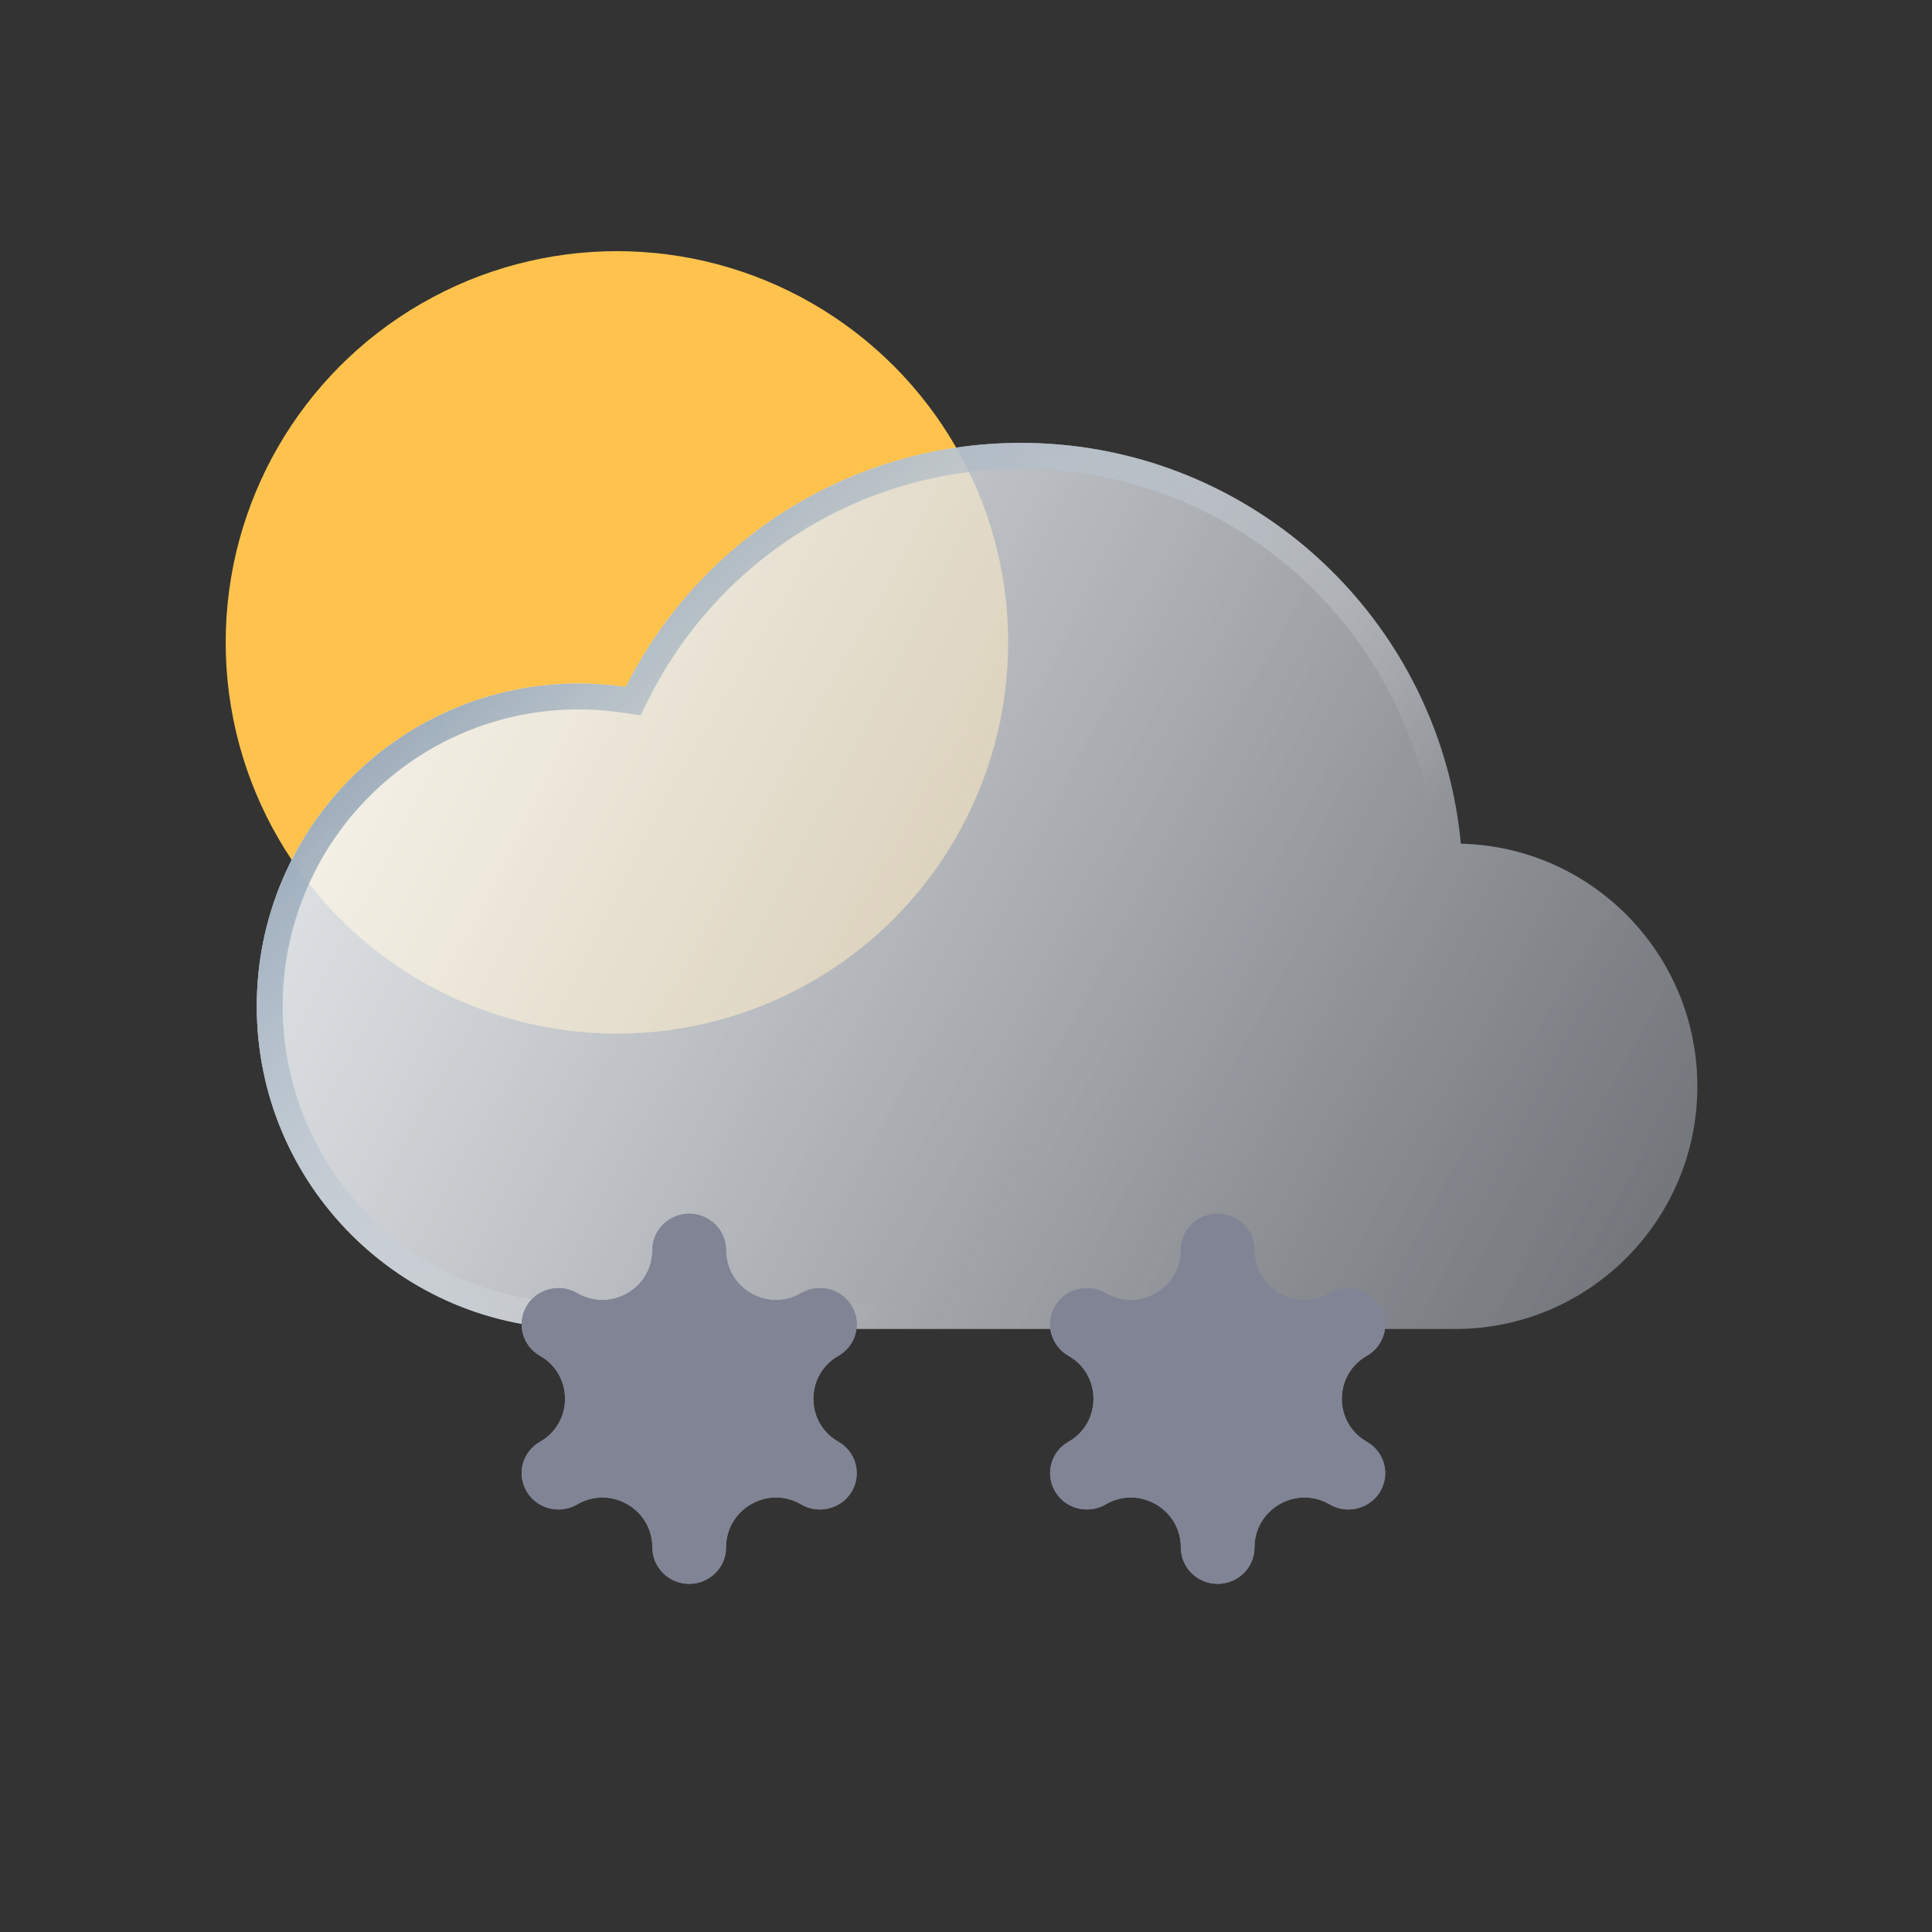 <svg width="100" height="100" viewBox="0 0 100 100" fill="none" xmlns="http://www.w3.org/2000/svg">
<rect x="0" y="0" width="100" height="100" fill="#333333" stroke="none"/>
<circle cx="31.932" cy="33.25" r="20.25" fill="#FFC34D"/>
<path d="M87.854 56.226C87.854 63.164 82.243 68.788 75.318 68.788H29.958C20.754 68.788 13.291 61.31 13.291 52.083C13.291 42.858 20.754 35.377 29.958 35.377C30.784 35.377 31.595 35.441 32.391 35.556C36.155 28.065 43.896 22.924 52.838 22.924C63.658 22.924 72.723 30.453 75.105 40.569C75.342 41.58 75.514 42.614 75.612 43.668V43.671C82.398 43.826 87.854 49.387 87.854 56.226Z" fill="url(#paint0_linear_512_28091)" fill-opacity="0.8"/>
<path d="M87.854 56.226C87.854 63.164 82.243 68.788 75.318 68.788H29.958C20.754 68.788 13.291 61.31 13.291 52.083C13.291 42.858 20.754 35.377 29.958 35.377C30.784 35.377 31.595 35.441 32.391 35.556C36.155 28.065 43.896 22.924 52.838 22.924C63.658 22.924 72.723 30.453 75.105 40.569C75.342 41.58 75.514 42.614 75.612 43.668V43.671C82.398 43.826 87.854 49.387 87.854 56.226Z" fill="url(#paint1_linear_512_28091)" fill-opacity="0.55"/>
<path fill-rule="evenodd" clip-rule="evenodd" d="M33.155 37.023L32.198 36.884C31.462 36.777 30.715 36.718 29.958 36.718C21.497 36.718 14.632 43.595 14.632 52.083C14.632 60.573 21.497 67.447 29.958 67.447H75.318C81.499 67.447 86.513 62.426 86.513 56.226C86.513 50.115 81.638 45.15 75.582 45.012L74.271 44.982V43.732C74.178 42.762 74.018 41.808 73.799 40.877C71.556 31.351 63.02 24.265 52.838 24.265C44.424 24.265 37.135 29.101 33.589 36.158L33.155 37.023ZM75.105 40.569C72.723 30.453 63.658 22.924 52.838 22.924C43.896 22.924 36.155 28.065 32.391 35.556C31.595 35.441 30.784 35.377 29.958 35.377C20.754 35.377 13.291 42.858 13.291 52.083C13.291 61.31 20.754 68.788 29.958 68.788H75.318C82.243 68.788 87.854 63.164 87.854 56.226C87.854 49.387 82.398 43.826 75.612 43.671V43.668C75.514 42.614 75.342 41.58 75.105 40.569Z" fill="url(#paint2_linear_512_28091)"/>
<path d="M44.091 67.613C43.564 66.715 42.399 66.407 41.487 66.925L41.444 66.949C39.72 67.93 37.579 66.685 37.579 64.702V64.702C37.579 63.665 36.725 62.824 35.673 62.824C34.621 62.824 33.767 63.665 33.767 64.702V64.702C33.767 66.685 31.626 67.93 29.902 66.949L29.859 66.925C28.948 66.407 27.782 66.715 27.256 67.613C26.729 68.511 27.042 69.659 27.953 70.178V70.178C29.677 71.159 29.677 73.644 27.953 74.624V74.624C27.042 75.143 26.729 76.291 27.256 77.189C27.609 77.792 28.249 78.129 28.908 78.129C29.231 78.129 29.559 78.048 29.859 77.878L29.902 77.853C31.626 76.872 33.767 78.117 33.767 80.101V80.101C33.767 81.138 34.621 81.979 35.673 81.979C36.725 81.979 37.579 81.138 37.579 80.101V80.101C37.579 78.117 39.72 76.872 41.444 77.853L41.487 77.878C41.787 78.049 42.115 78.129 42.438 78.129C43.097 78.129 43.738 77.792 44.091 77.19C44.616 76.292 44.305 75.143 43.393 74.625V74.625C41.669 73.644 41.669 71.159 43.393 70.178V70.178C44.305 69.659 44.617 68.511 44.091 67.613Z" fill="#818494"/>
<path d="M71.444 67.613C70.917 66.715 69.752 66.407 68.84 66.925L68.797 66.949C67.073 67.93 64.932 66.685 64.932 64.702V64.702C64.932 63.665 64.079 62.824 63.026 62.824C61.974 62.824 61.12 63.665 61.12 64.702V64.702C61.12 66.685 58.979 67.93 57.255 66.949L57.212 66.925C56.3 66.407 55.135 66.715 54.609 67.613C54.082 68.511 54.395 69.659 55.306 70.178V70.178C57.03 71.159 57.03 73.644 55.306 74.624V74.624C54.395 75.143 54.082 76.291 54.609 77.189C54.962 77.792 55.602 78.129 56.261 78.129C56.584 78.129 56.912 78.048 57.212 77.878L57.255 77.853C58.979 76.872 61.12 78.117 61.12 80.101V80.101C61.12 81.138 61.974 81.979 63.026 81.979C64.079 81.979 64.932 81.138 64.932 80.101V80.101C64.932 78.117 67.073 76.872 68.797 77.853L68.84 77.878C69.14 78.049 69.468 78.129 69.791 78.129C70.45 78.129 71.091 77.792 71.444 77.19C71.969 76.292 71.658 75.143 70.746 74.625V74.625C69.022 73.644 69.022 71.159 70.746 70.178V70.178C71.658 69.659 71.97 68.511 71.444 67.613Z" fill="#818494"/>
<path d="M44.091 67.613C43.564 66.715 42.399 66.407 41.487 66.925L41.444 66.949C39.72 67.93 37.579 66.685 37.579 64.702V64.702C37.579 63.665 36.725 62.824 35.673 62.824C34.621 62.824 33.767 63.665 33.767 64.702V64.702C33.767 66.685 31.626 67.93 29.902 66.949L29.859 66.925C28.948 66.407 27.782 66.715 27.256 67.613C26.729 68.511 27.042 69.659 27.953 70.178V70.178C29.677 71.159 29.677 73.644 27.953 74.624V74.624C27.042 75.143 26.729 76.291 27.256 77.189C27.609 77.792 28.249 78.129 28.908 78.129C29.231 78.129 29.559 78.048 29.859 77.878L29.902 77.853C31.626 76.872 33.767 78.117 33.767 80.101V80.101C33.767 81.138 34.621 81.979 35.673 81.979C36.725 81.979 37.579 81.138 37.579 80.101V80.101C37.579 78.117 39.72 76.872 41.444 77.853L41.487 77.878C41.787 78.049 42.115 78.129 42.438 78.129C43.097 78.129 43.738 77.792 44.091 77.19C44.616 76.292 44.305 75.143 43.393 74.625V74.625C41.669 73.644 41.669 71.159 43.393 70.178V70.178C44.305 69.659 44.617 68.511 44.091 67.613Z" fill="#818494"/>
<path d="M71.444 67.613C70.917 66.715 69.752 66.407 68.84 66.925L68.797 66.949C67.073 67.93 64.932 66.685 64.932 64.702V64.702C64.932 63.665 64.079 62.824 63.026 62.824C61.974 62.824 61.12 63.665 61.12 64.702V64.702C61.12 66.685 58.979 67.93 57.255 66.949L57.212 66.925C56.3 66.407 55.135 66.715 54.609 67.613C54.082 68.511 54.395 69.659 55.306 70.178V70.178C57.03 71.159 57.03 73.644 55.306 74.624V74.624C54.395 75.143 54.082 76.291 54.609 77.189C54.962 77.792 55.602 78.129 56.261 78.129C56.584 78.129 56.912 78.048 57.212 77.878L57.255 77.853C58.979 76.872 61.12 78.117 61.12 80.101V80.101C61.12 81.138 61.974 81.979 63.026 81.979C64.079 81.979 64.932 81.138 64.932 80.101V80.101C64.932 78.117 67.073 76.872 68.797 77.853L68.84 77.878C69.14 78.049 69.468 78.129 69.791 78.129C70.45 78.129 71.091 77.792 71.444 77.19C71.969 76.292 71.658 75.143 70.746 74.625V74.625C69.022 73.644 69.022 71.159 70.746 70.178V70.178C71.658 69.659 71.97 68.511 71.444 67.613Z" fill="#818494"/>
<defs>
<linearGradient id="paint0_linear_512_28091" x1="87.854" y1="73.991" x2="13.13" y2="36.132" gradientUnits="userSpaceOnUse">
<stop stop-color="#384153" stop-opacity="0.5"/>
<stop offset="1" stop-color="#EFF7FF"/>
</linearGradient>
<linearGradient id="paint1_linear_512_28091" x1="29.718" y1="35.762" x2="83.888" y2="68.535" gradientUnits="userSpaceOnUse">
<stop stop-color="white" stop-opacity="0.9"/>
<stop offset="1" stop-color="white" stop-opacity="0.51"/>
</linearGradient>
<linearGradient id="paint2_linear_512_28091" x1="18.521" y1="29.897" x2="50.572" y2="63.96" gradientUnits="userSpaceOnUse">
<stop stop-color="#7B91A7"/>
<stop offset="1" stop-color="white" stop-opacity="0"/>
</linearGradient>
</defs>
</svg>
